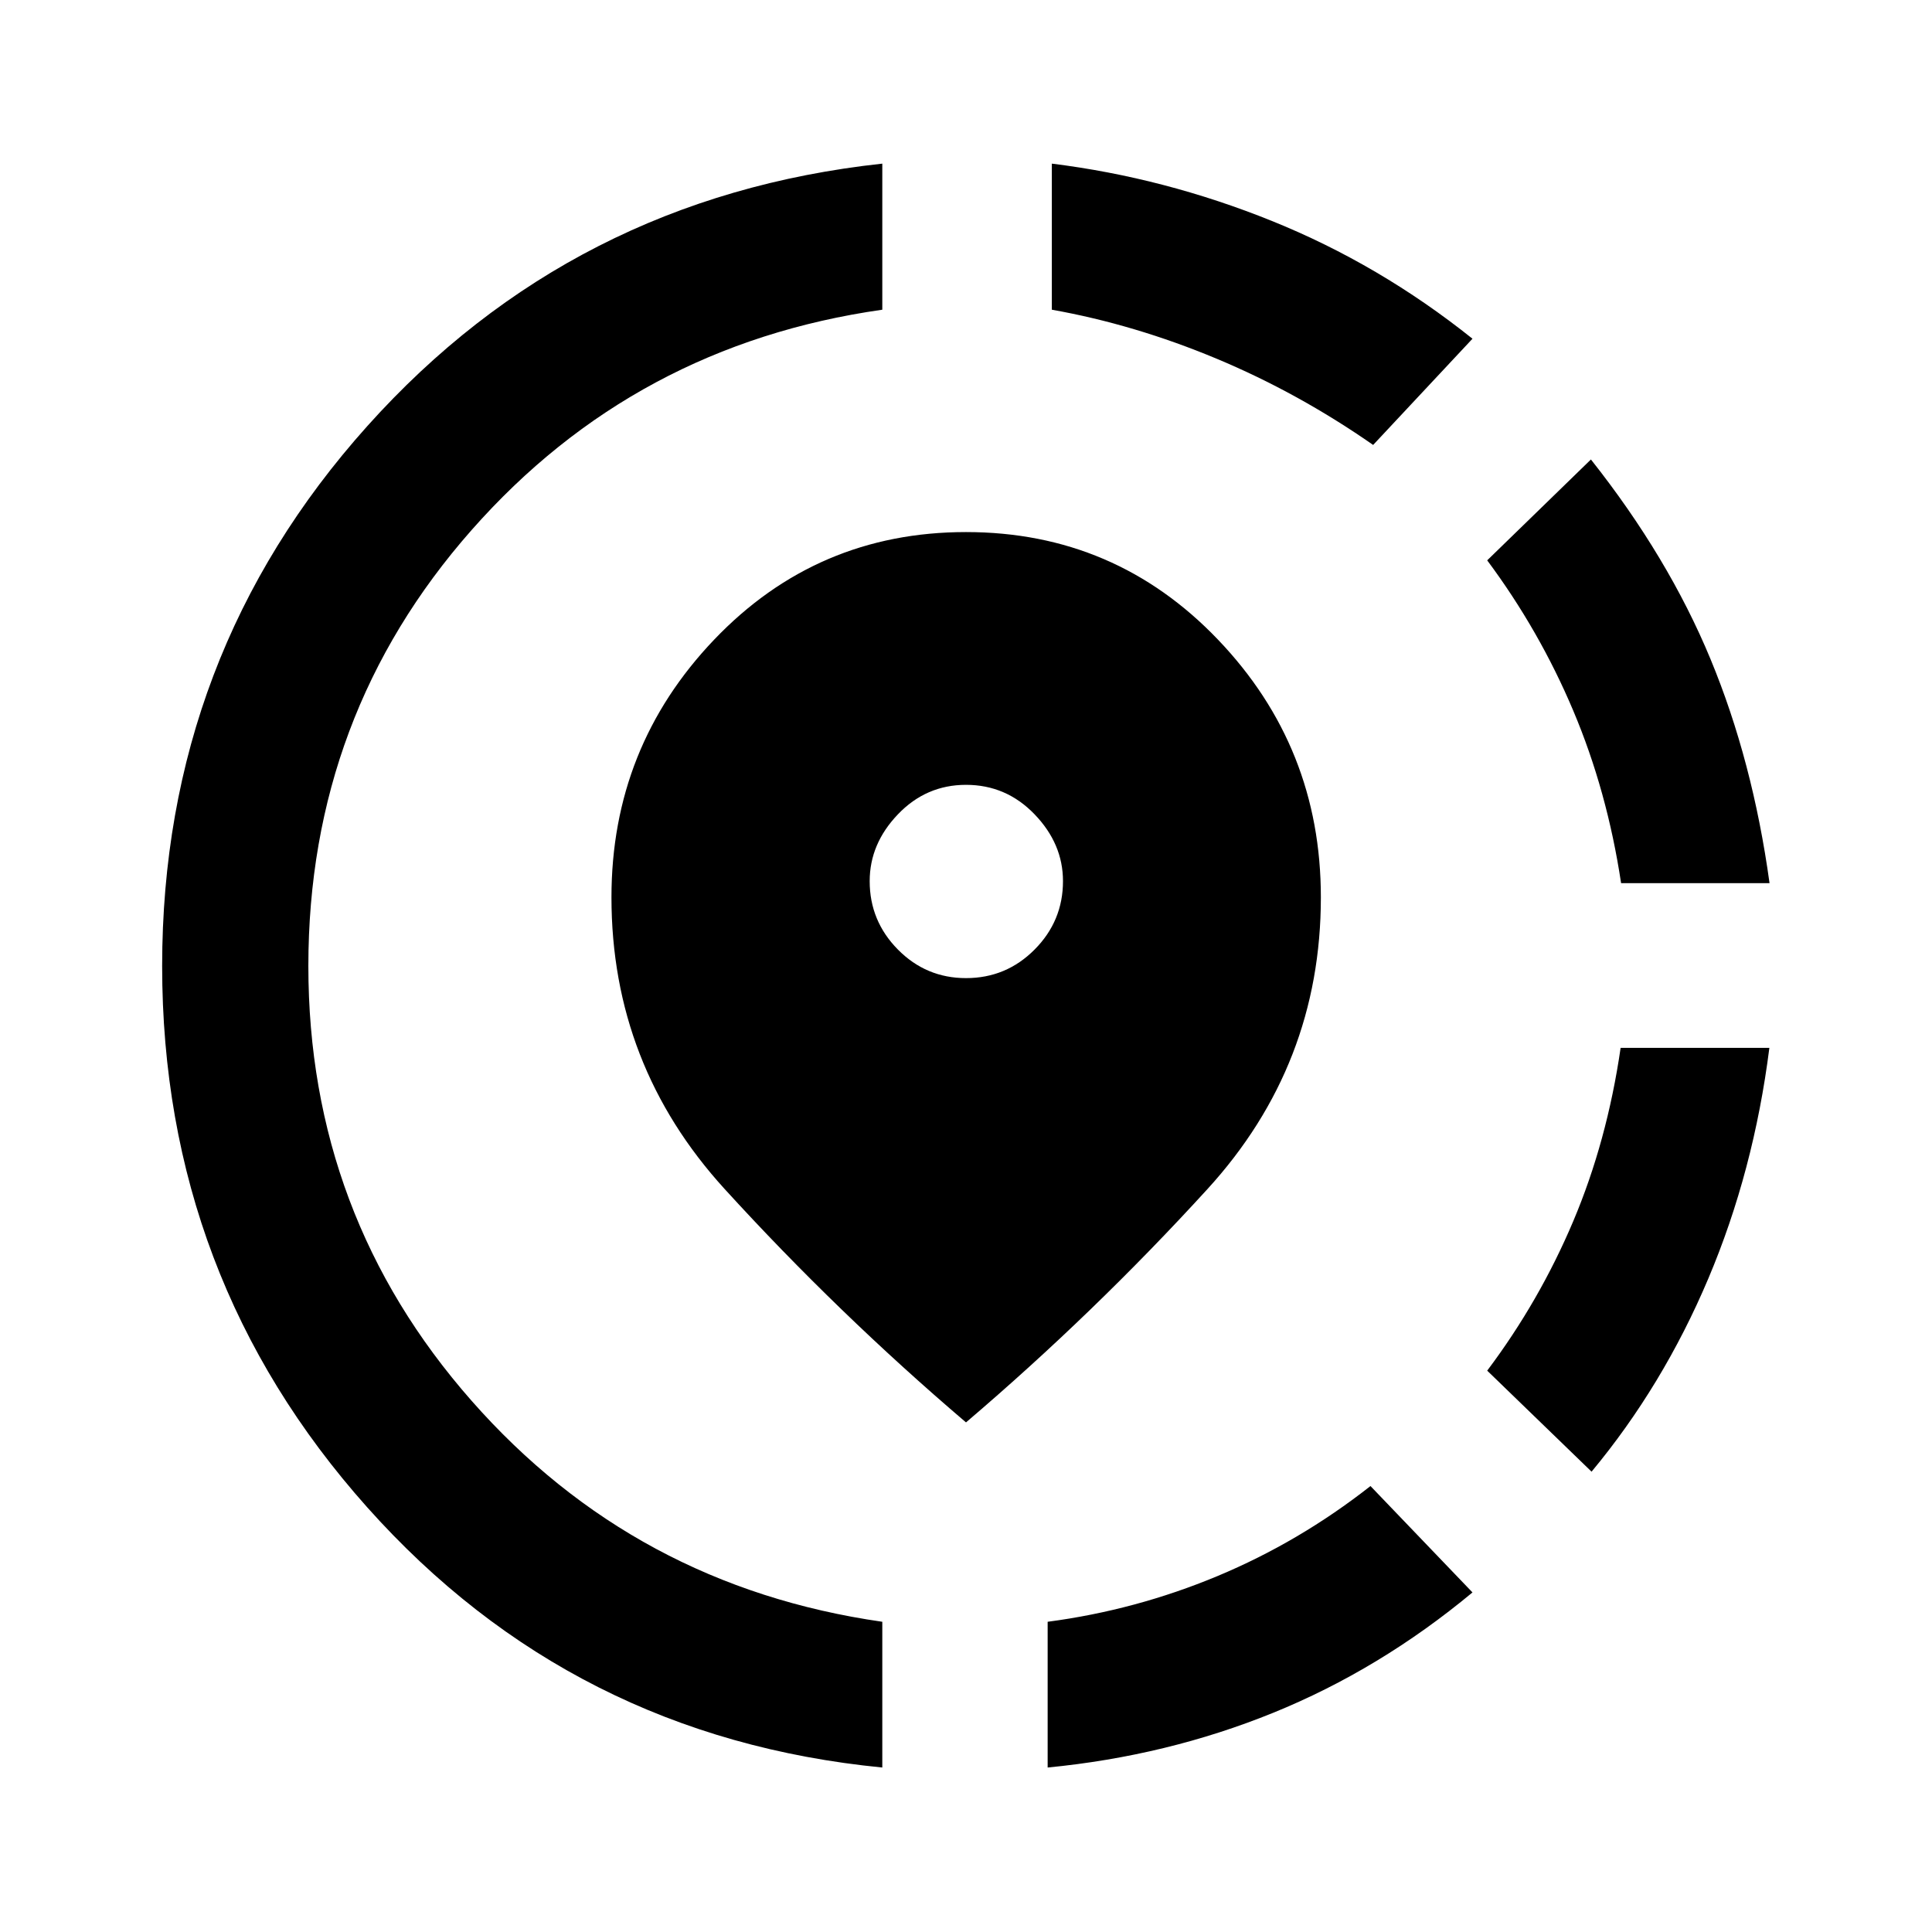 <svg xmlns="http://www.w3.org/2000/svg" height="40" viewBox="0 -960 960 960" width="40"><path d="M520.57-81.73v-72.42q43.76-5.76 84.41-22.72t76-44.72l50.69 52.86q-46.05 38.27-98.91 59.76-52.85 21.48-112.19 27.24Zm270.27-147-51.86-50.2q25.94-34.51 42.75-74.25 16.8-39.73 23.55-86.15h73.91q-7.76 61.24-30.32 114.6-22.57 53.36-58.03 96Zm14.67-292.44q-6.9-45.76-23.75-85.65-16.84-39.9-42.78-74.75l51.54-50.12q38.45 48.56 59.43 99.21 20.98 50.65 29.32 111.31h-73.76ZM438.41-81.73Q284.38-96.8 182.47-211.02 80.57-325.24 80.57-480q0-154.54 101.94-268.28 101.95-113.73 255.9-130.41v72.58q-122.97 17.49-204.08 109.49-81.11 92-81.11 216.62 0 123.88 81.11 216.04t204.08 109.81v72.42Zm243.9-657.18q-37.27-25.94-77.92-42.91-40.65-16.97-81.74-24.29v-72.58q55.92 6.93 109.36 28.49t99.66 58.51l-49.36 52.78ZM480-253.22q-63.69-54.27-119.93-115.97-56.24-61.69-56.24-144.94 0-74.59 51.04-128.04 51.04-53.45 125.13-53.45t125.21 53.45q51.12 53.45 51.12 128.04 0 83.25-56.32 144.94-56.32 61.7-120.01 115.97Zm0-220.76q19.98 0 34.08-14.19 14.11-14.19 14.11-34 0-18.55-14.11-33.2-14.1-14.65-34.08-14.65-19.81 0-33.83 14.65-14.03 14.65-14.03 33.2 0 19.81 14.03 34 14.02 14.19 33.83 14.19Z"/></svg>